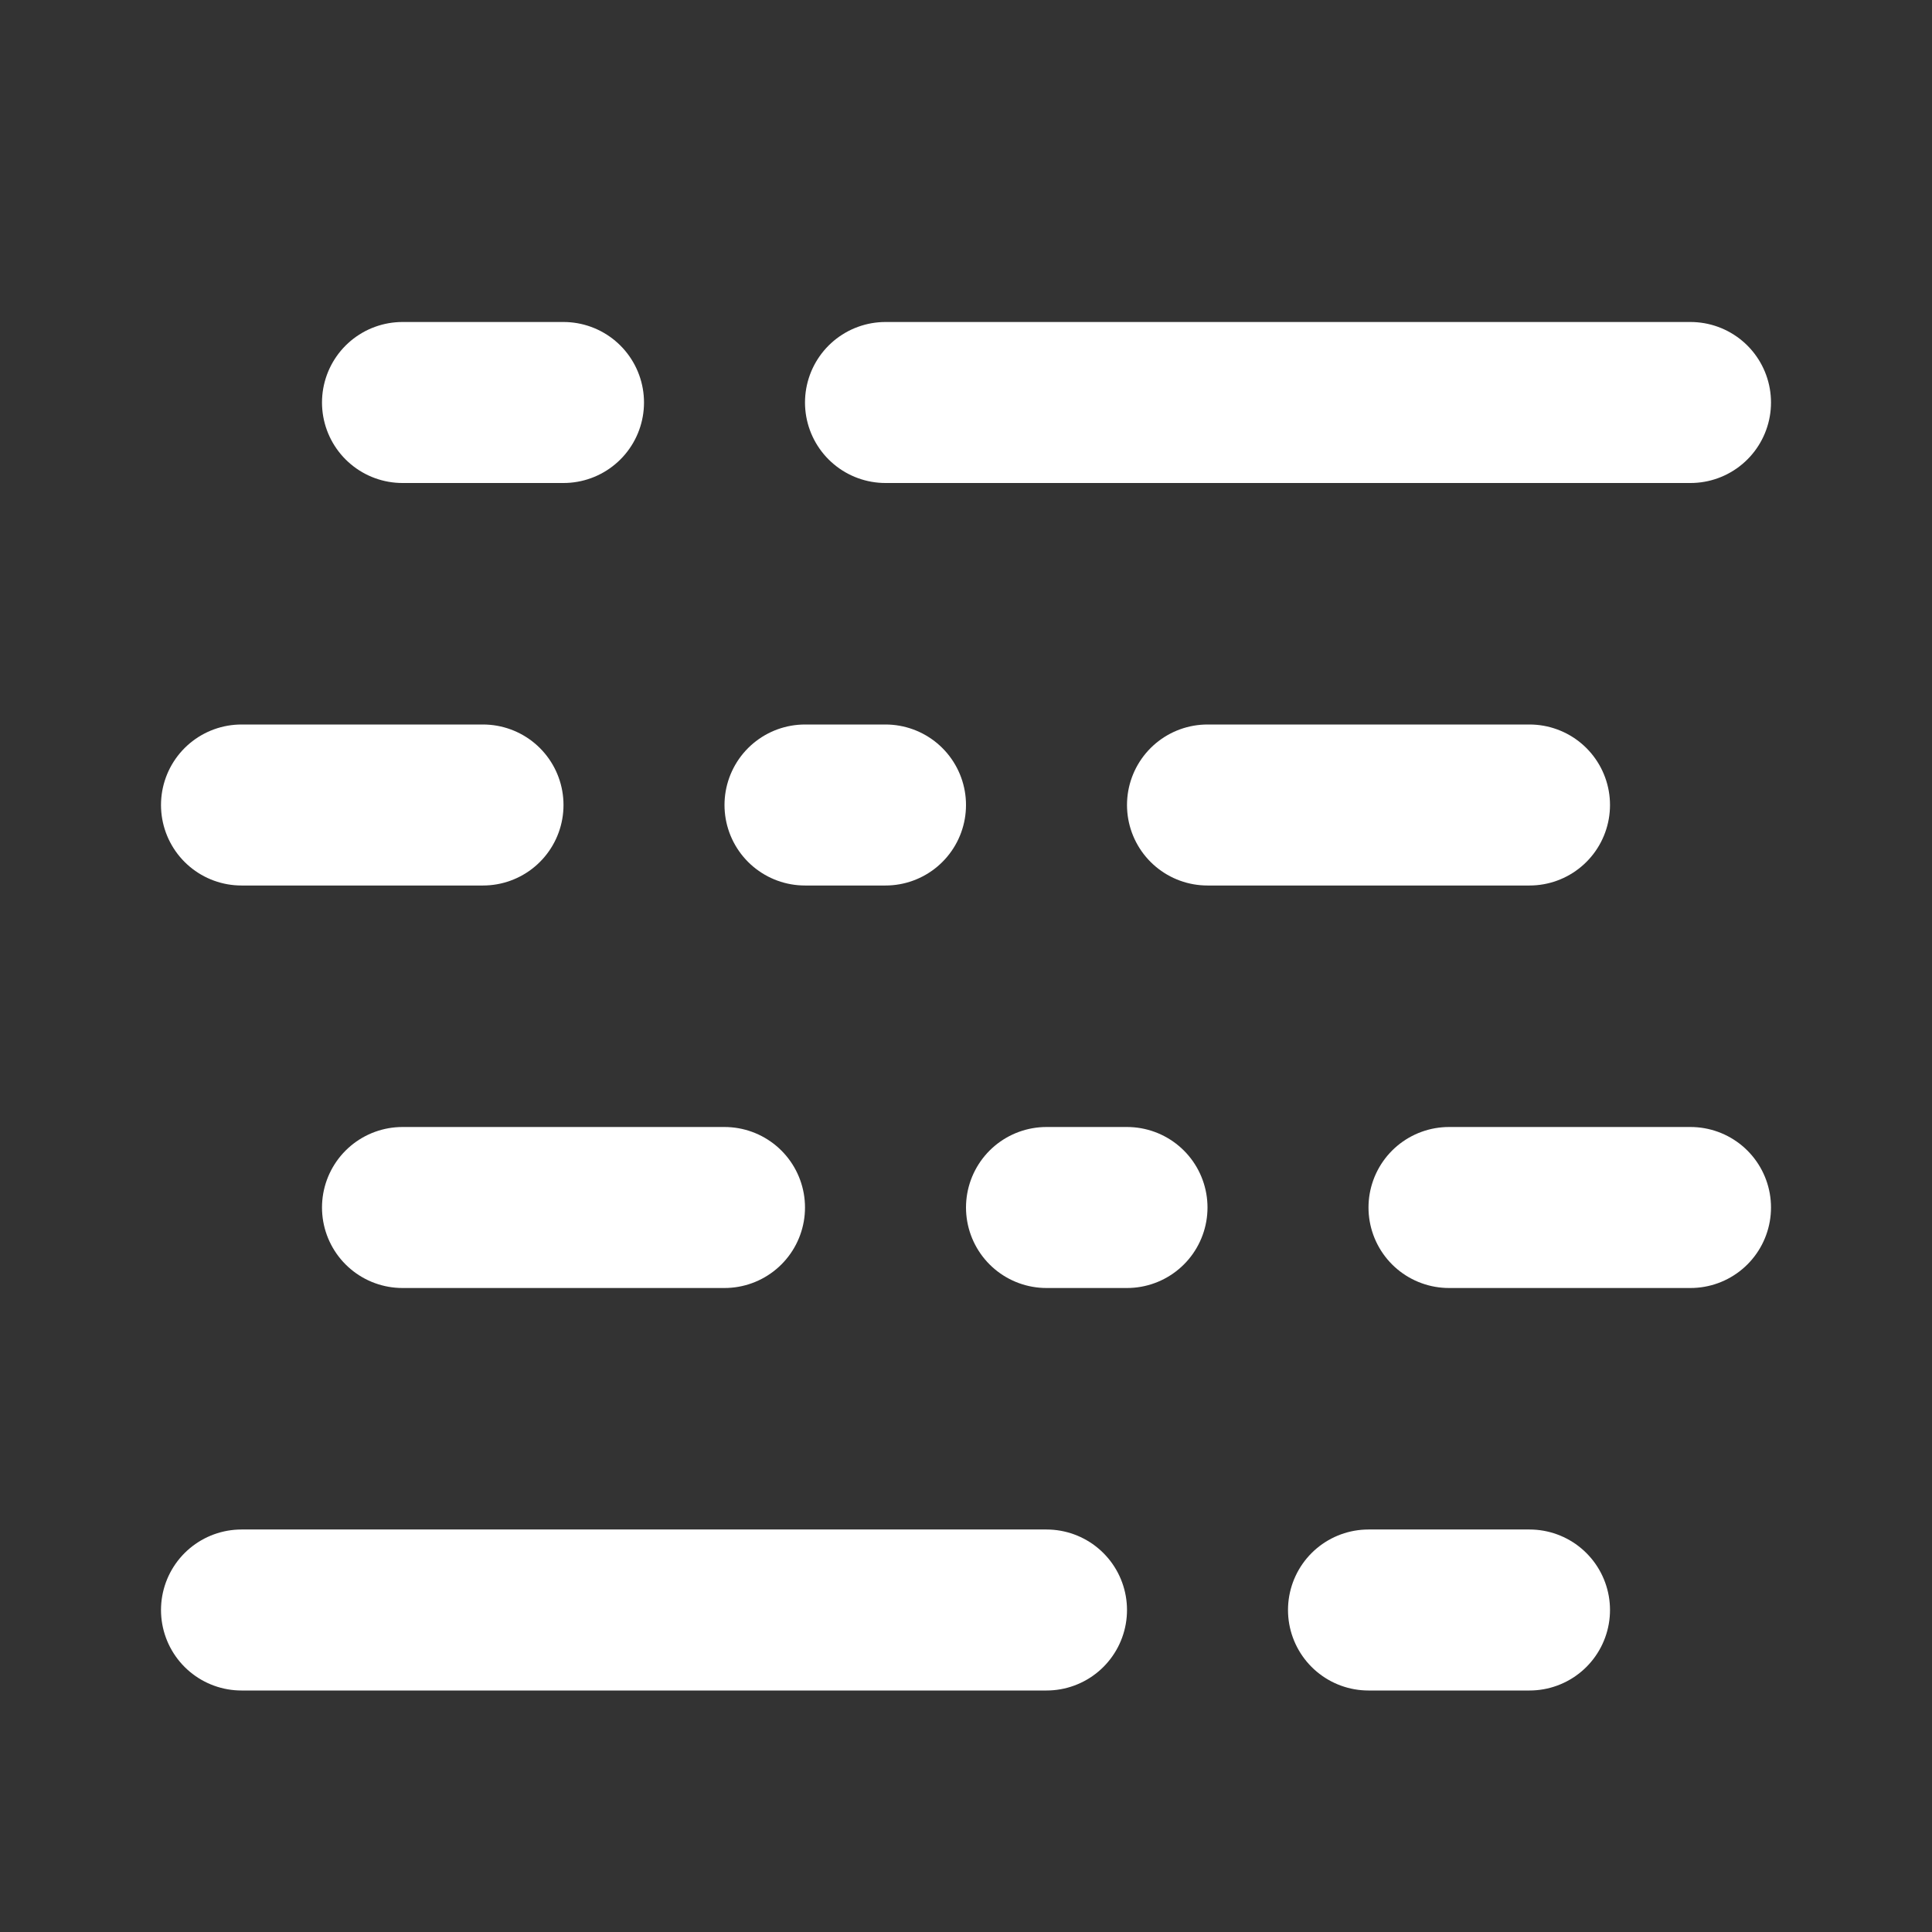 <svg width="24" height="24" viewBox="0 0 24 24" fill="none" xmlns="http://www.w3.org/2000/svg">
<rect x="0" y="0" width="24" height="24" fill="#333333" stroke="none"/>
<path d="M5 15H9" stroke="white" stroke-width="2" stroke-linecap="round" stroke-linejoin="round"/>
<path d="M3 10H6" stroke="white" stroke-width="2" stroke-linecap="round" stroke-linejoin="round"/>
<path d="M5 5H7" stroke="white" stroke-width="2" stroke-linecap="round" stroke-linejoin="round"/>
<path d="M11 5H21" stroke="white" stroke-width="2" stroke-linecap="round" stroke-linejoin="round"/>
<path d="M15 10H19" stroke="white" stroke-width="2" stroke-linecap="round" stroke-linejoin="round"/>
<path d="M10 10H11" stroke="white" stroke-width="2" stroke-linecap="round" stroke-linejoin="round"/>
<path d="M13 15H14" stroke="white" stroke-width="2" stroke-linecap="round" stroke-linejoin="round"/>
<path d="M17 20H19" stroke="white" stroke-width="2" stroke-linecap="round" stroke-linejoin="round"/>
<path d="M3 20H13" stroke="white" stroke-width="2" stroke-linecap="round" stroke-linejoin="round"/>
<path d="M18 15H21" stroke="white" stroke-width="2" stroke-linecap="round" stroke-linejoin="round"/>
</svg>
